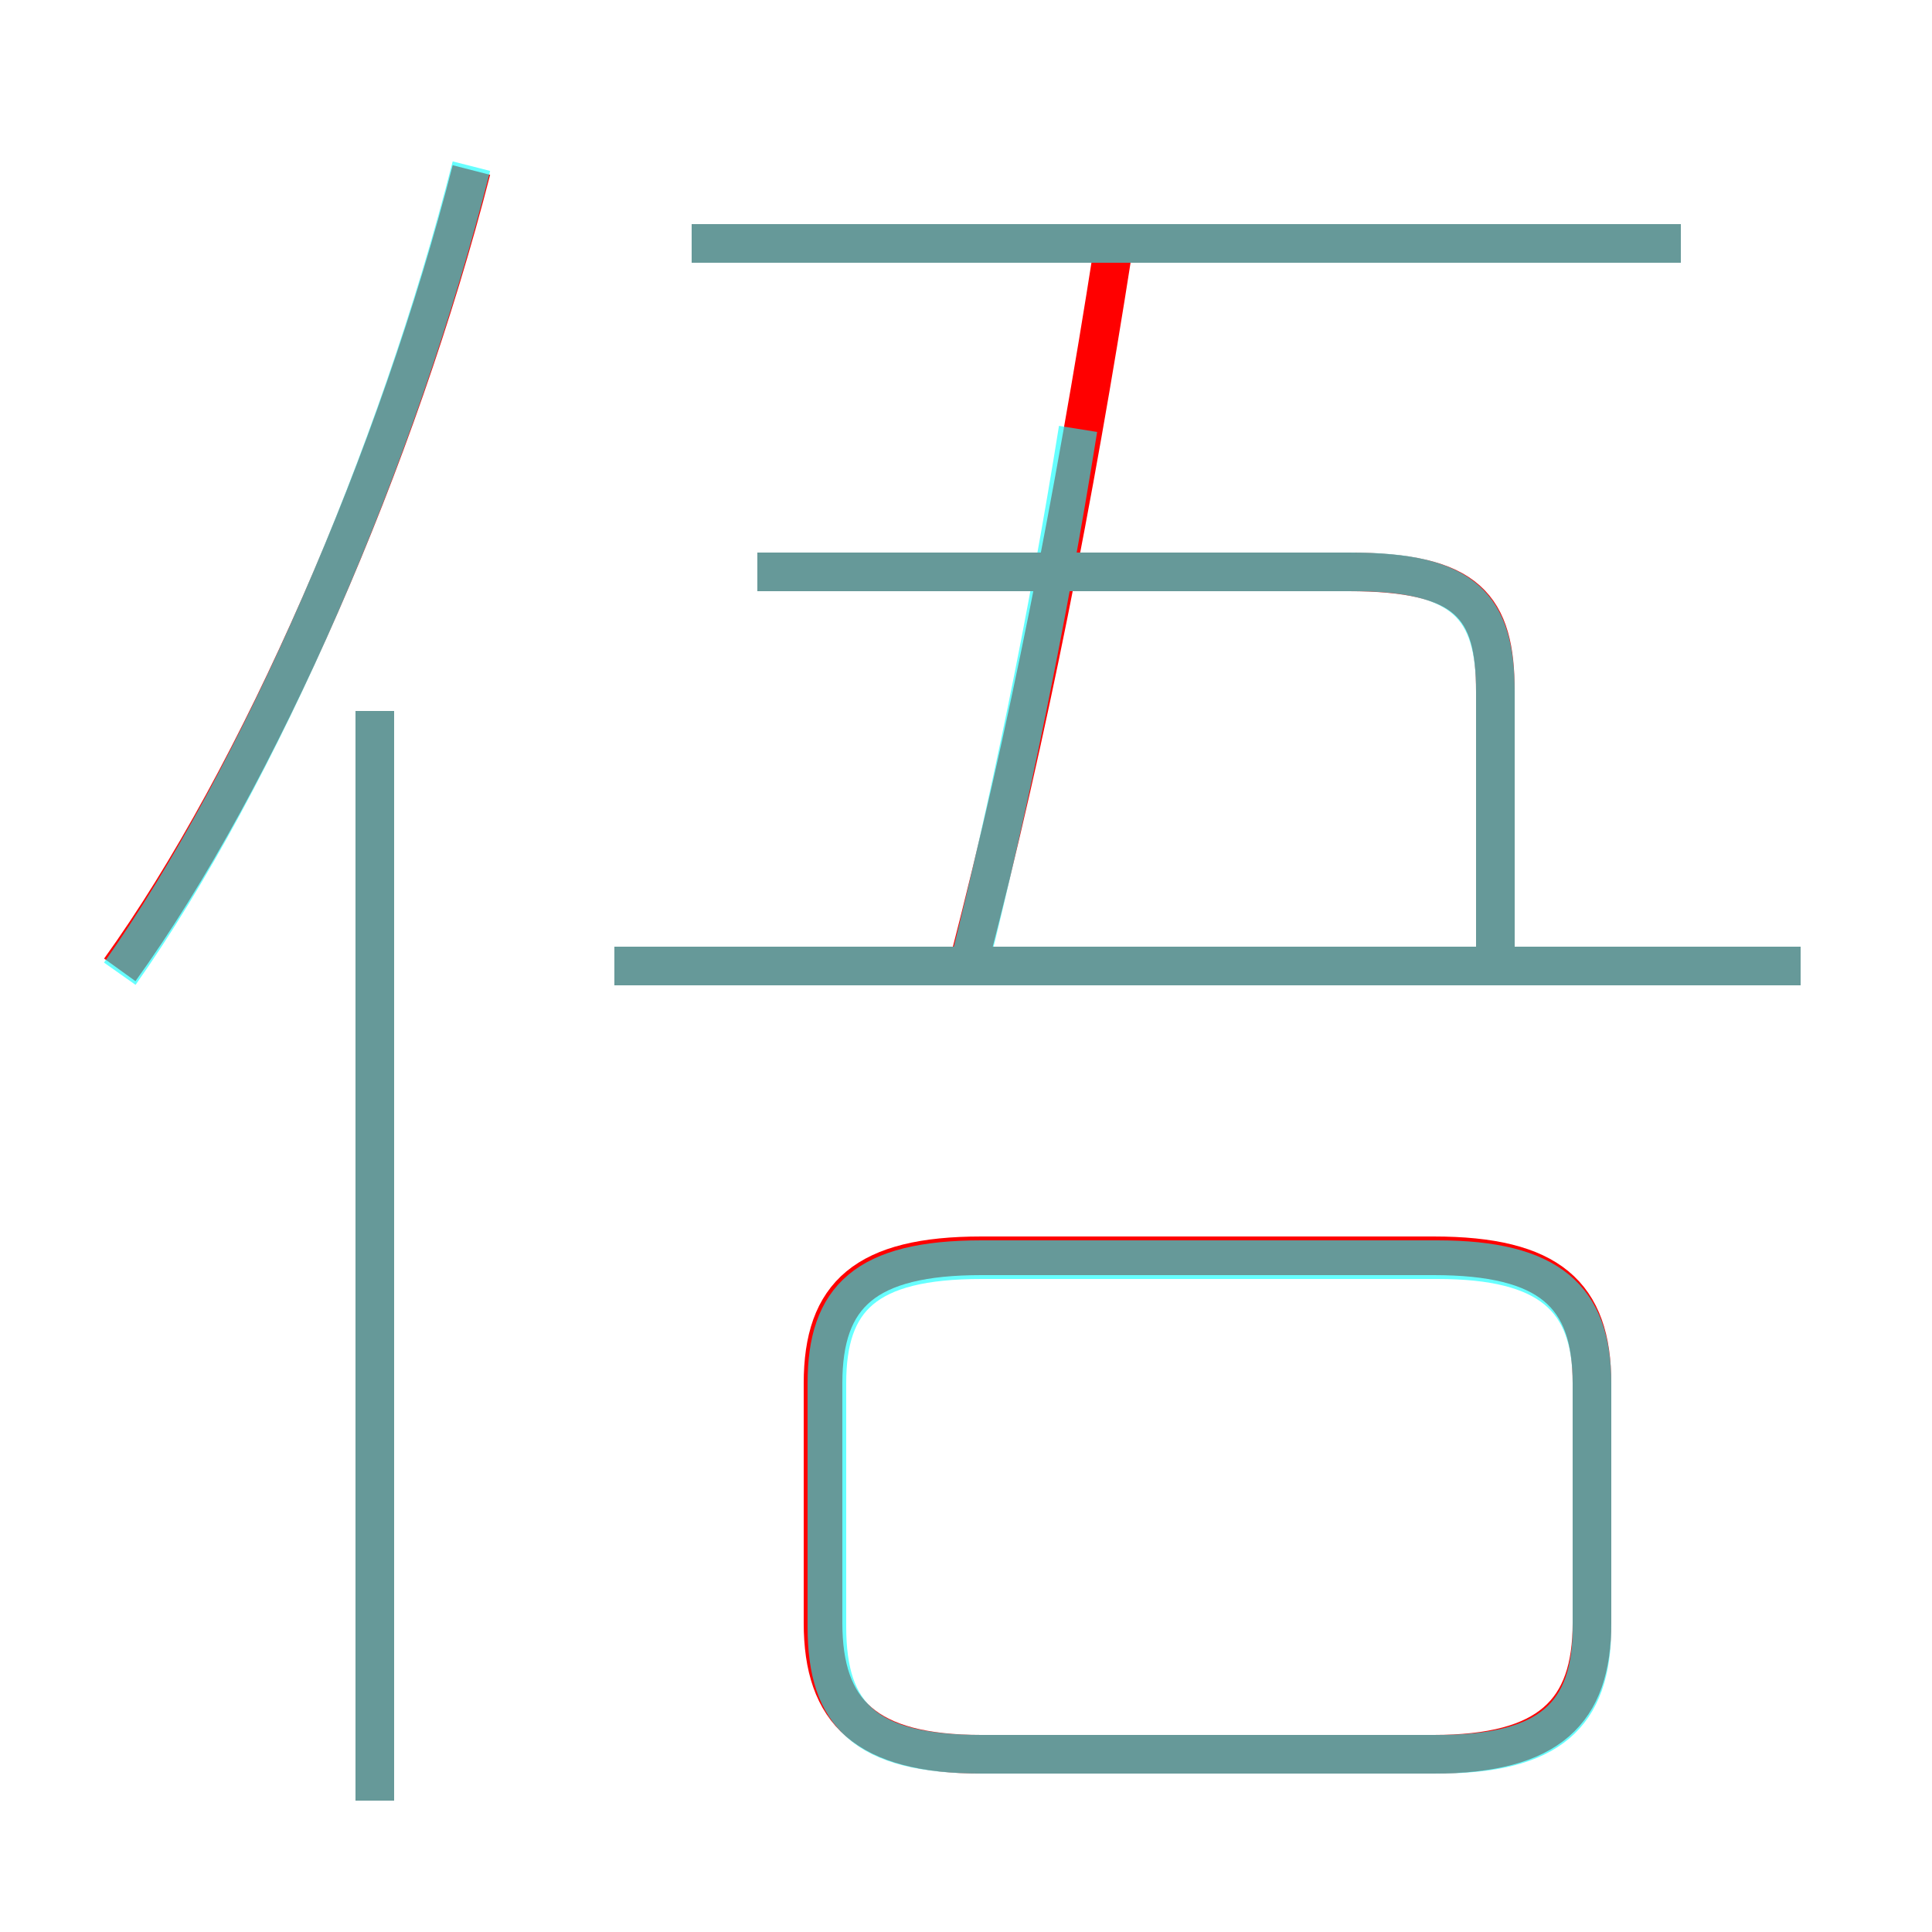 <?xml version='1.0' encoding='utf8'?>
<svg viewBox="0.0 -6.0 50.0 50.0" version="1.1" xmlns="http://www.w3.org/2000/svg">
<rect x="0.0" y="-6.0" width="50.0" height="50.0" fill="#333333" stroke="none"/>
<rect x="-1000" y="-1000" width="2000" height="2000" stroke="white" fill="white"/>
<g style="fill:none;stroke:rgba(255, 0, 0, 1);  stroke-width:1"><path d="M 25.4 1.4 L 37.1 1.4 C 40.1 1.4 41.2 0.3 41.2 -2.0 L 41.2 -8.2 C 41.2 -10.5 40.1 -11.5 37.1 -11.5 L 25.4 -11.5 C 22.4 -11.5 21.3 -10.5 21.3 -8.2 L 21.3 -2.0 C 21.3 0.3 22.4 1.4 25.4 1.4 Z M 9.7 2.6 L 9.7 -25.6 M 3.1 -18.9 C 6.7 -23.9 10.3 -32.2 12.2 -39.6 M 46.6 -19.0 L 15.9 -19.0 M 38.7 -19.1 L 38.7 -26.1 C 38.7 -28.3 38.0 -29.2 34.9 -29.2 L 19.6 -29.2 M 25.1 -19.2 C 26.6 -25.0 27.8 -31.1 28.8 -37.5 M 43.5 -37.7 L 17.9 -37.7" transform="translate(0.0 38.0)" />
</g>
<g style="fill:none;stroke:rgba(0, 255, 255, 0.6);  stroke-width:1">
<path d="M 3.1 -18.8 C 6.7 -23.9 10.3 -32.2 12.2 -39.7 M 9.7 2.6 L 9.7 -25.6 M 25.4 1.4 L 37.2 1.4 C 40.1 1.4 41.2 0.4 41.2 -1.9 L 41.2 -8.2 C 41.2 -10.4 40.1 -11.4 37.2 -11.4 L 25.4 -11.4 C 22.4 -11.4 21.4 -10.4 21.4 -8.2 L 21.4 -1.9 C 21.4 0.4 22.4 1.4 25.4 1.4 Z M 46.6 -19.0 L 15.9 -19.0 M 35.0 -29.2 L 19.6 -29.2 M 25.1 -19.1 C 26.1 -23.1 27.1 -27.9 27.9 -32.9 M 38.7 -19.1 L 38.7 -26.1 C 38.7 -28.3 37.9 -29.2 35.0 -29.2 L 19.6 -29.2 M 43.5 -37.7 L 17.9 -37.7" transform="translate(0.0 38.0)" />
</g>
</svg>